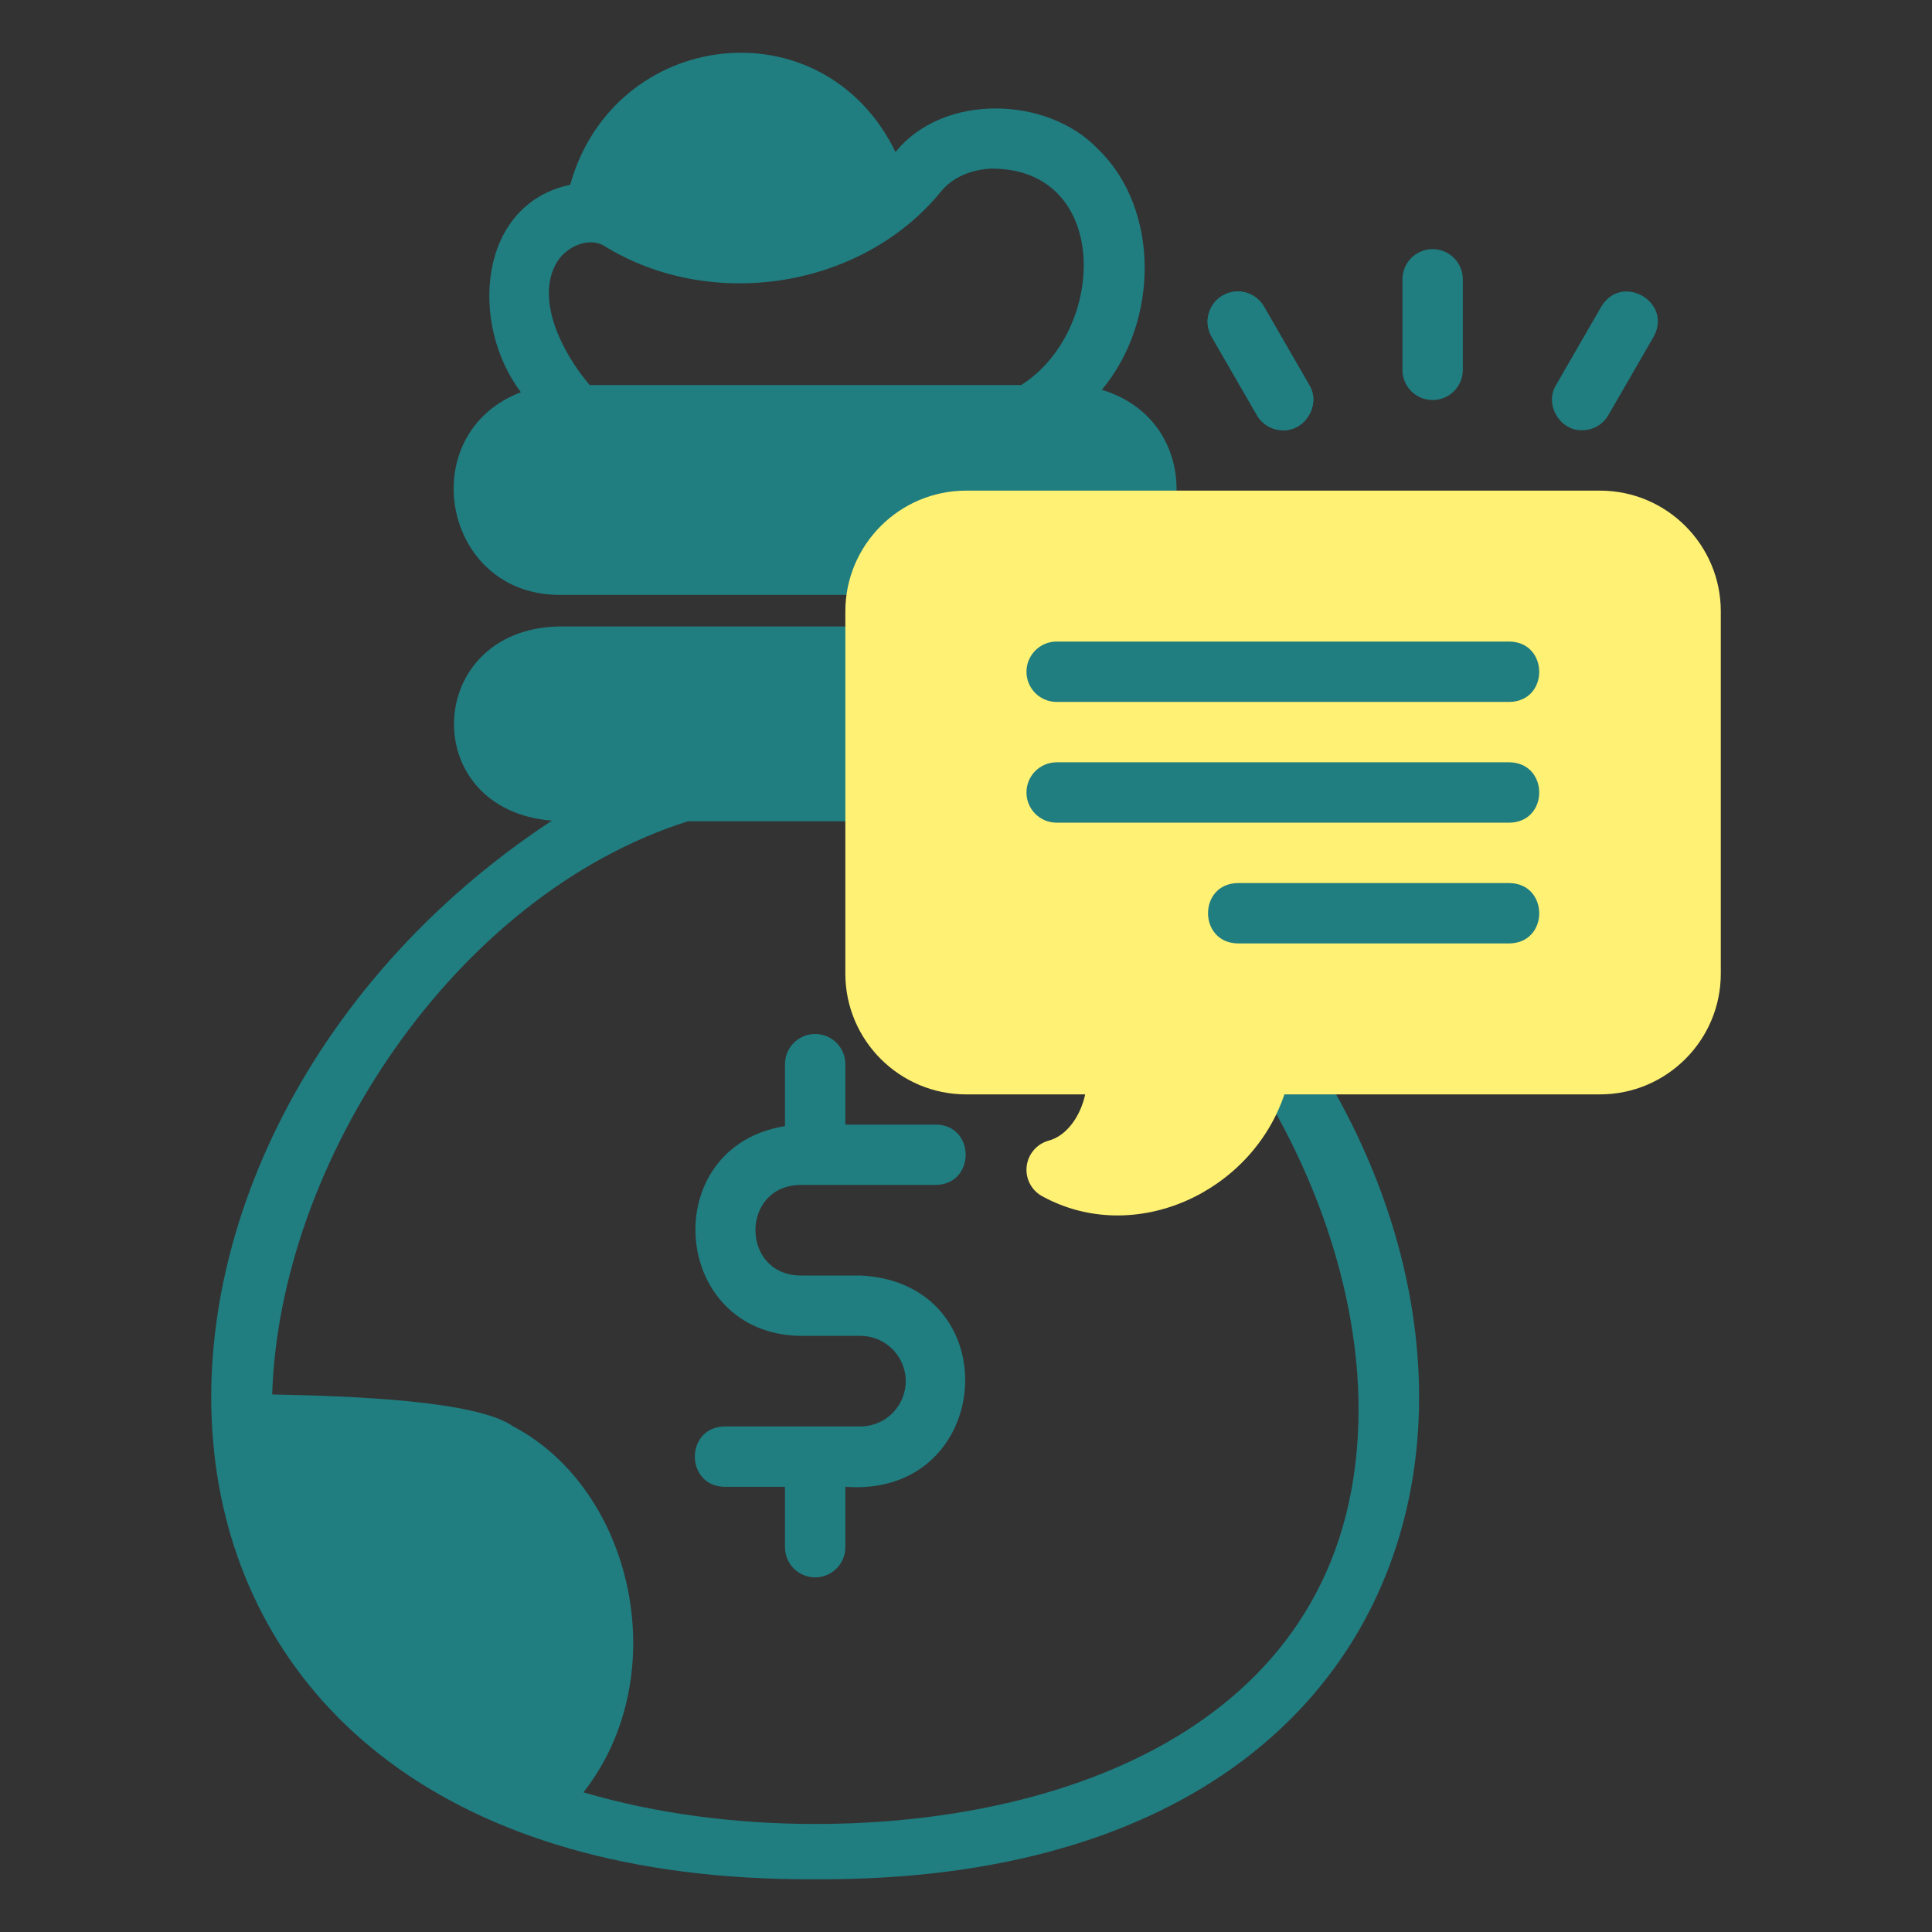 <svg width="60" height="60" viewBox="0 0 60 60" fill="#207d80" xmlns="http://www.w3.org/2000/svg">
<rect x="0" y="0" width="60" height="60" fill="#333333" stroke="none"/>
<path d="M44.492 12.424C43.974 12.424 43.554 12.005 43.554 11.487L43.554 8.674C43.554 8.156 43.974 7.737 44.492 7.737C45.009 7.737 45.429 8.156 45.429 8.674L45.429 11.487C45.429 12.005 45.009 12.424 44.492 12.424Z" fill="#207d80"/>
<path d="M39.848 13.362C39.524 13.362 39.209 13.194 39.035 12.893L37.629 10.458C37.37 10.009 37.523 9.436 37.972 9.177C38.42 8.918 38.993 9.071 39.253 9.52L40.659 11.956C41.028 12.556 40.546 13.38 39.848 13.362Z" fill="#207d80"/>
<path d="M39.848 13.362C39.524 13.362 39.209 13.194 39.035 12.893L37.629 10.458C37.37 10.009 37.523 9.436 37.972 9.177C38.42 8.918 38.993 9.071 39.253 9.52L40.659 11.956C41.028 12.556 40.546 13.38 39.848 13.362Z" fill="#207d80"/>
<path d="M49.136 13.362C48.438 13.379 47.955 12.557 48.325 11.956C48.325 11.956 49.731 9.52 49.731 9.52C50.364 8.463 51.953 9.38 51.355 10.458C51.355 10.458 49.949 12.893 49.949 12.893C49.775 13.194 49.46 13.362 49.136 13.362Z" fill="#207d80"/>
<path d="M26.722 39.612L24.847 39.612C23 39.579 22.998 36.832 24.847 36.799L29.066 36.799C30.296 36.78 30.299 34.945 29.066 34.924L26.253 34.924L26.253 33.049C26.253 32.531 25.833 32.112 25.316 32.112C24.798 32.112 24.378 32.531 24.378 33.049L24.378 34.972C20.403 35.609 20.804 41.41 24.847 41.487L26.722 41.487C27.497 41.487 28.128 42.118 28.128 42.893C28.128 43.669 27.497 44.299 26.722 44.299L22.503 44.299C21.272 44.319 21.27 46.154 22.503 46.174L24.378 46.174L24.378 48.049C24.378 48.568 24.798 48.987 25.316 48.987C25.833 48.987 26.253 48.568 26.253 48.049L26.253 46.174C30.893 46.524 31.359 39.839 26.722 39.612Z" fill="#207d80"/>
<path d="M33.492 25.486C37.675 25.156 37.48 19.547 33.284 19.456L17.347 19.456C13.159 19.545 12.948 25.154 17.139 25.486C1.693 35.654 2.131 58.495 25.316 58.362C48.503 58.495 48.936 35.65 33.492 25.486ZM25.316 56.645C22.883 56.645 20.406 56.336 18.12 55.662C20.963 52.04 19.678 46.267 15.94 44.299C14.796 43.494 10.941 43.354 8.453 43.306C8.676 36.1 14.091 27.81 21.363 25.506L29.268 25.506C36.696 27.859 42.191 36.459 42.191 43.767C42.191 53.262 33.473 56.645 25.316 56.645Z" fill="#207d80"/>
<path d="M17.347 18.475L33.284 18.475C37.049 18.431 37.793 13.186 34.218 12.106C36.008 9.968 36.015 6.486 34.107 4.637C32.529 2.971 29.28 2.89 27.812 4.722C25.55 0.086 19.064 0.881 17.708 5.738C14.848 6.342 14.565 10.05 16.176 12.18C12.825 13.464 13.721 18.446 17.347 18.475ZM17.317 8.108C17.616 7.653 18.266 7.363 18.742 7.623C22.076 9.702 26.774 8.953 29.218 5.954C29.567 5.525 30.118 5.271 30.772 5.237C34.496 5.207 34.396 10.252 31.718 11.956L18.312 11.956C17.453 10.956 16.593 9.251 17.317 8.108Z" fill="#207d80"/>
<path d="M49.691 15.237L30.003 15.237C27.936 15.237 26.253 16.919 26.253 18.987L26.253 30.237C26.253 32.305 27.935 33.987 30.003 33.987L33.701 33.987C33.552 34.683 33.116 35.276 32.572 35.422C32.2 35.523 31.926 35.842 31.884 36.225C31.841 36.609 32.039 36.98 32.381 37.158C35.236 38.709 38.865 37.039 39.888 33.987L49.691 33.987C51.758 33.987 53.441 32.305 53.441 30.237L53.441 18.987C53.441 16.919 51.758 15.237 49.691 15.237Z" fill="#fff173"/>
<path d="M46.878 21.799L32.816 21.799C32.298 21.799 31.878 21.38 31.878 20.862C31.878 20.344 32.298 19.924 32.816 19.924L46.878 19.924C48.106 19.944 48.114 21.778 46.878 21.799Z" fill="#207d80"/>
<path d="M46.878 25.549L32.816 25.549C32.298 25.549 31.878 25.13 31.878 24.612C31.878 24.094 32.298 23.674 32.816 23.674L46.878 23.674C48.106 23.694 48.114 25.528 46.878 25.549Z" fill="#207d80"/>
<path d="M46.878 29.299L38.441 29.299C37.211 29.279 37.206 27.445 38.441 27.424L46.878 27.424C48.108 27.444 48.112 29.279 46.878 29.299Z" fill="#207d80"/>
</svg>
